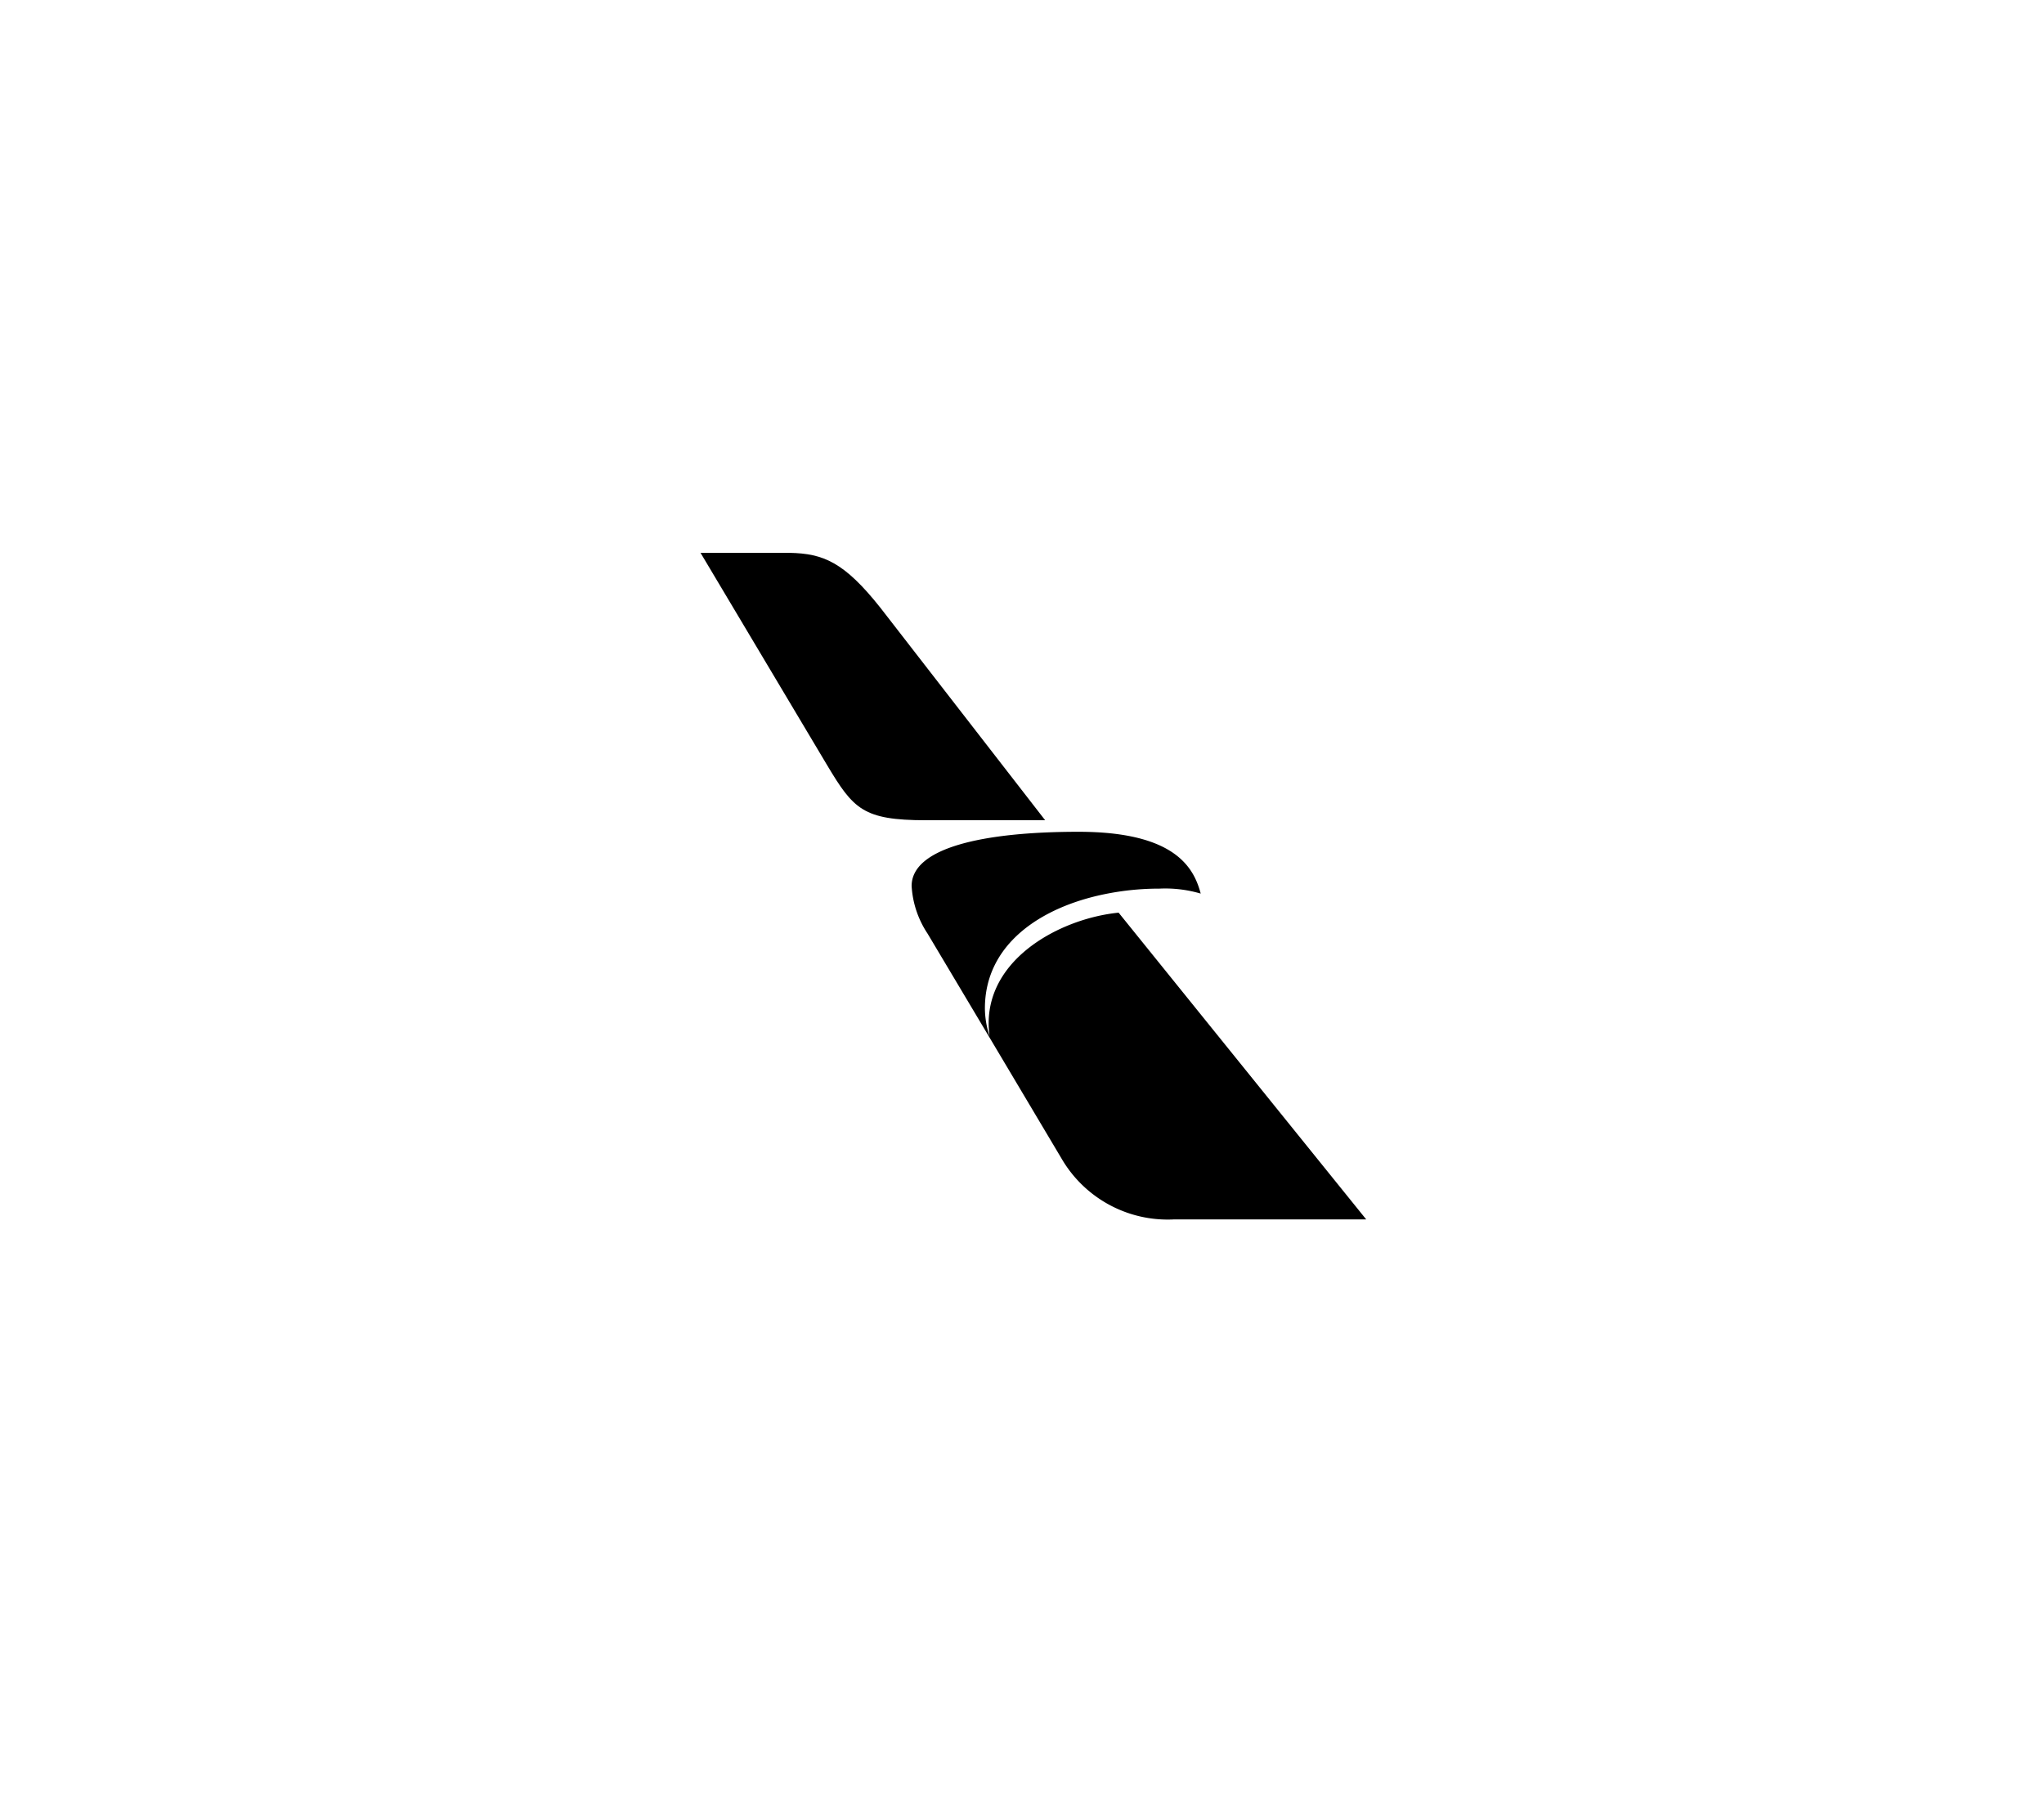 <svg xmlns="http://www.w3.org/2000/svg" xmlns:xlink="http://www.w3.org/1999/xlink" viewBox="0 0 97.219 86.203"><defs><clipPath id="a"><rect x="32.32" y="25.295" width="33.66" height="33.688" fill="none"/></clipPath></defs><g><g clip-path="url(#a)"><path d="M53.205,43.4c-2.845.282-6.629,2.333-6.138,5.873a4.305,4.305,0,0,1-.222-1.32c0-3.048,2.647-4.8,5.657-5.425a12.889,12.889,0,0,1,2.646-.271,5.955,5.955,0,0,1,1.962.236c-.314-1.167-1.144-2.939-5.814-2.939-4.543,0-7.936.763-7.936,2.578a4.556,4.556,0,0,0,.76,2.267l3.02,5.064,3.333,5.6a5.841,5.841,0,0,0,5.373,2.923h9.135Z"/><path d="M39.343,36.39c1.25,2.09,1.712,2.611,4.686,2.615h5.682l-7.833-10.1c-1.729-2.182-2.725-2.582-4.313-2.615H33.32Z"/></g><rect width="97.219" height="86.203" fill="none"/></g></svg>